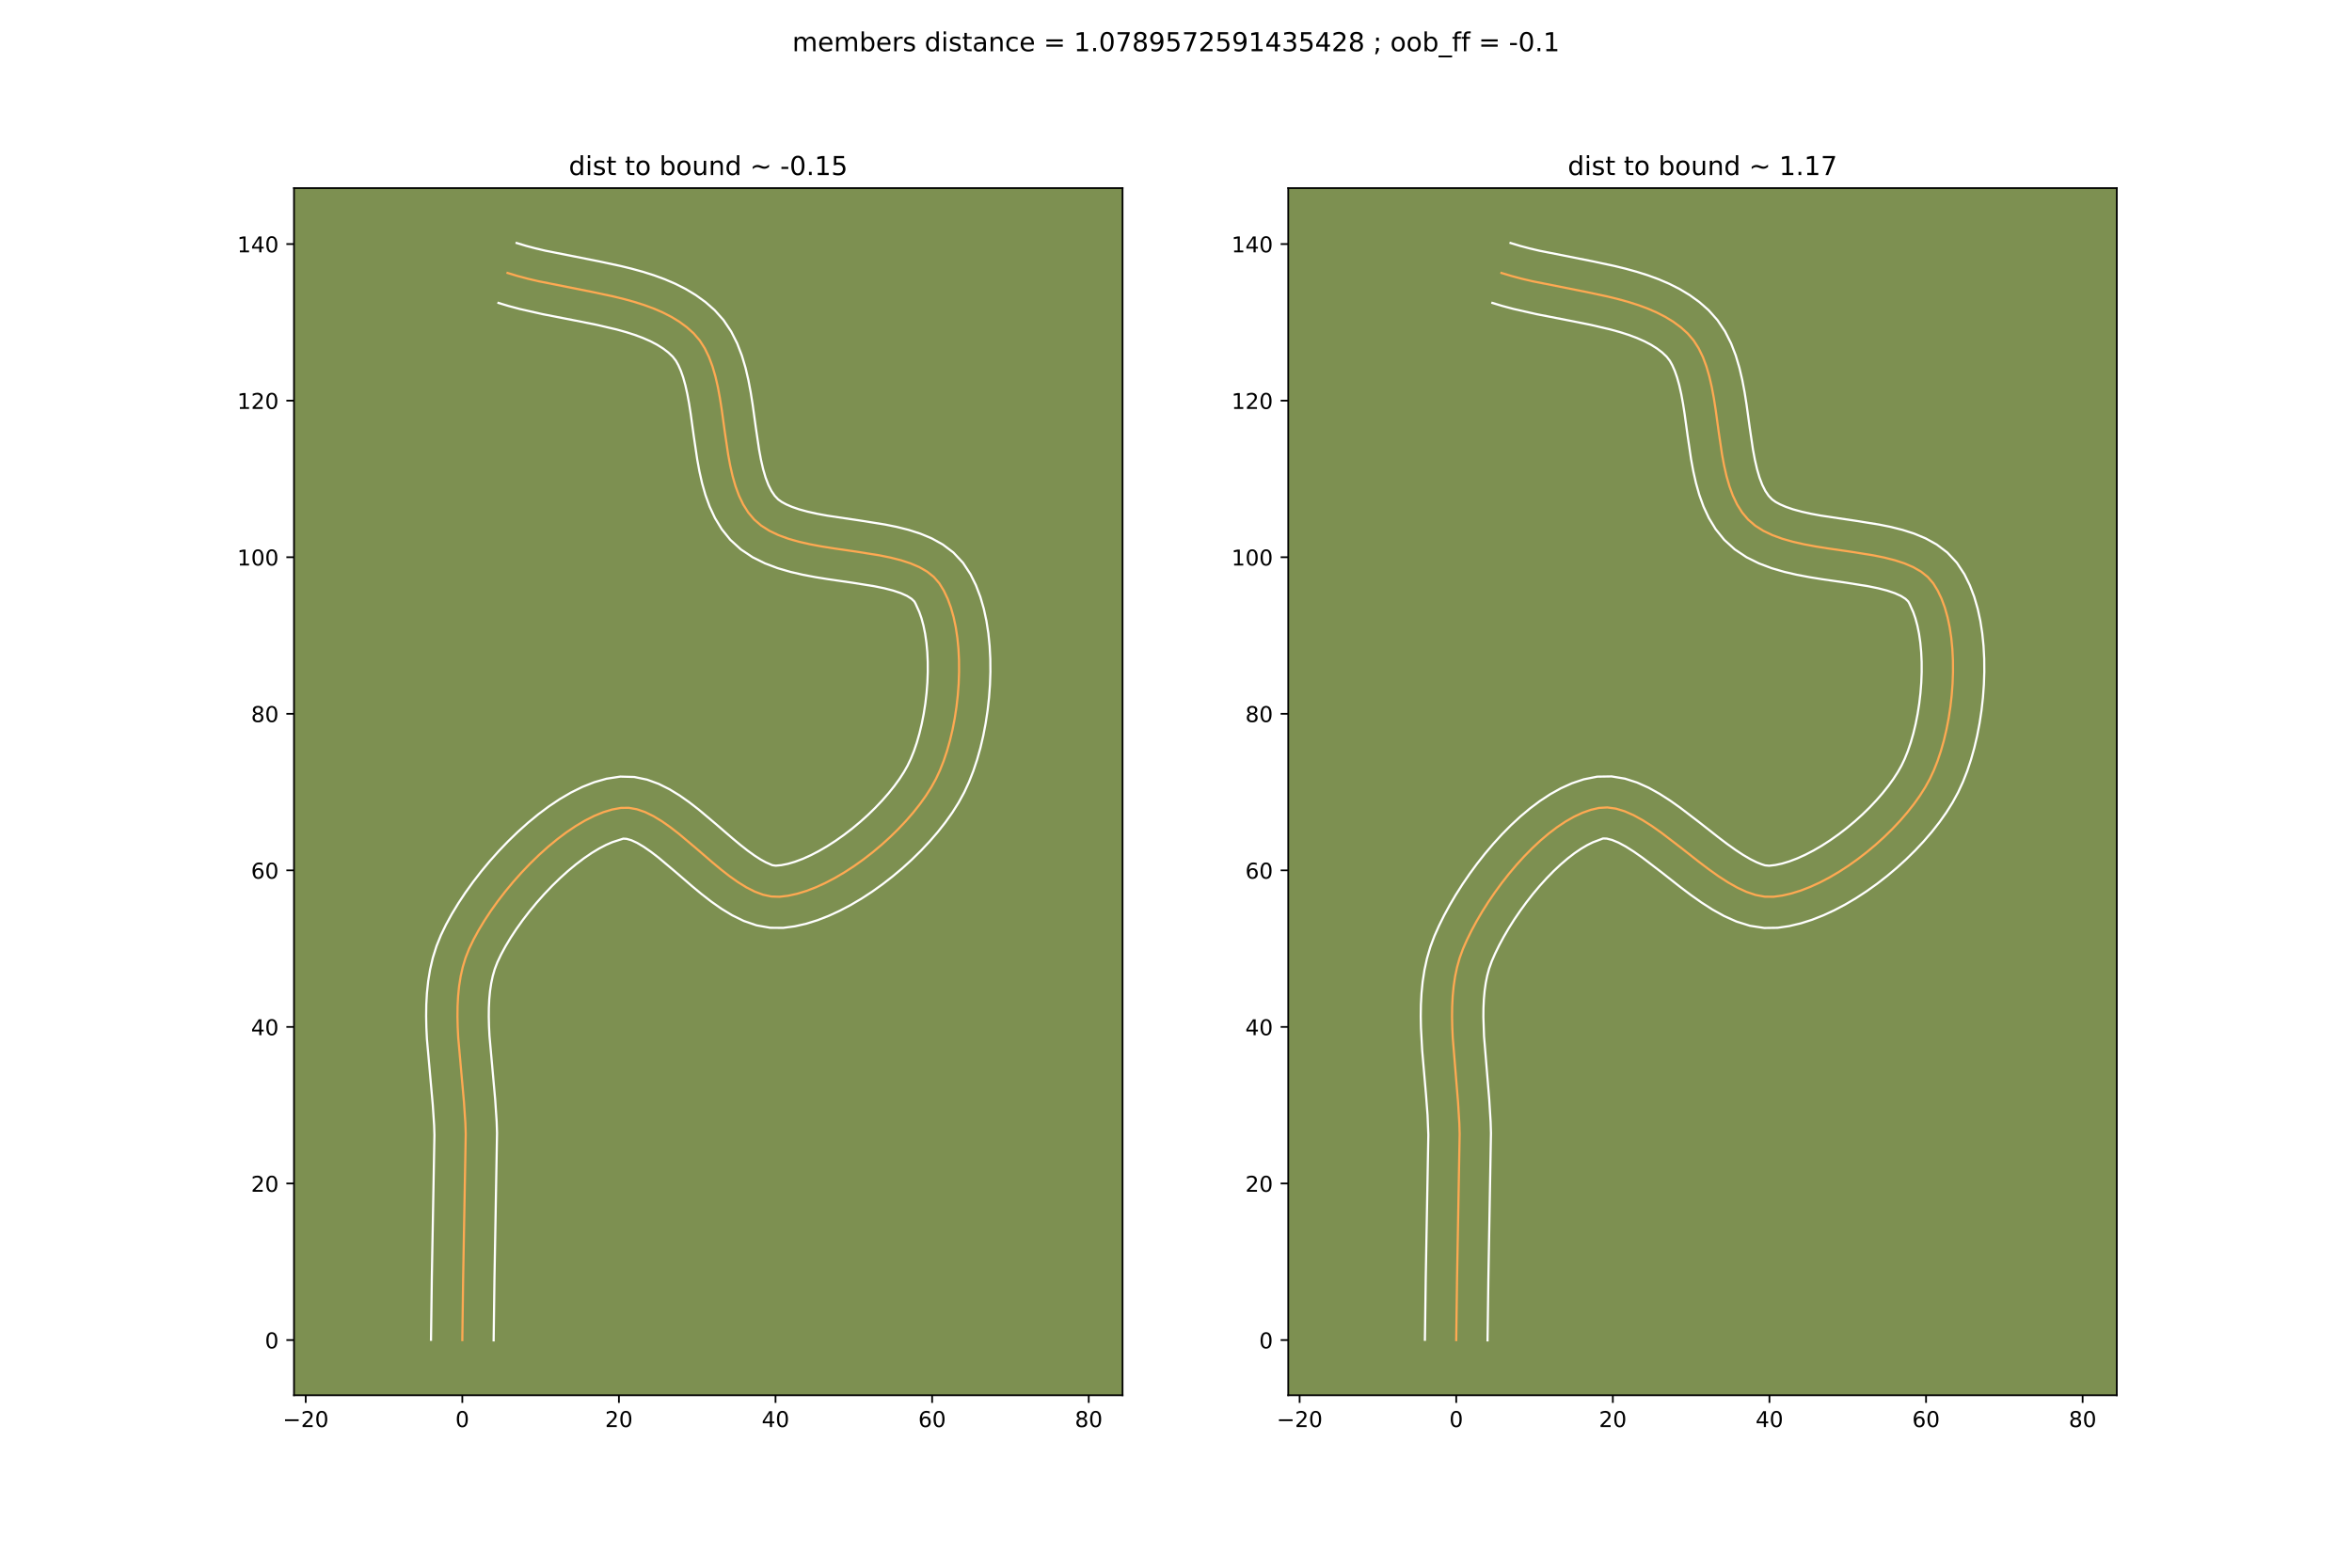 <?xml version="1.0" encoding="utf-8" standalone="no"?>
<!DOCTYPE svg PUBLIC "-//W3C//DTD SVG 1.1//EN"
  "http://www.w3.org/Graphics/SVG/1.1/DTD/svg11.dtd">
<!-- Created with matplotlib (https://matplotlib.org/) -->
<svg height="720pt" version="1.1" viewBox="0 0 1080 720" width="1080pt" xmlns="http://www.w3.org/2000/svg" xmlns:xlink="http://www.w3.org/1999/xlink">
 <defs>
  <style type="text/css">
*{stroke-linecap:butt;stroke-linejoin:round;}
  </style>
 </defs>
 <g id="figure_1">
  <g id="patch_1">
   <path d="M 0 720 
L 1080 720 
L 1080 0 
L 0 0 
z
" style="fill:#ffffff;"/>
  </g>
  <g id="axes_1">
   <g id="patch_2">
    <path d="M 135 640.8 
L 515.455 640.8 
L 515.455 86.4 
L 135 86.4 
z
" style="fill:#7d9051;"/>
   </g>
   <g id="matplotlib.axis_1">
    <g id="xtick_1">
     <g id="line2d_1">
      <defs>
       <path d="M 0 0 
L 0 3.5 
" id="maede1b2806" style="stroke:#000000;stroke-width:0.8;"/>
      </defs>
      <g>
       <use style="stroke:#000000;stroke-width:0.8;" x="140.381" xlink:href="#maede1b2806" y="640.8"/>
      </g>
     </g>
     <g id="text_1">
      <!-- −20 -->
      <defs>
       <path d="M 10.594 35.5 
L 73.188 35.5 
L 73.188 27.203 
L 10.594 27.203 
z
" id="DejaVuSans-8722"/>
       <path d="M 19.188 8.297 
L 53.609 8.297 
L 53.609 0 
L 7.328 0 
L 7.328 8.297 
Q 12.938 14.109 22.625 23.891 
Q 32.328 33.688 34.812 36.531 
Q 39.547 41.844 41.422 45.531 
Q 43.312 49.219 43.312 52.781 
Q 43.312 58.594 39.234 62.25 
Q 35.156 65.922 28.609 65.922 
Q 23.969 65.922 18.812 64.312 
Q 13.672 62.703 7.812 59.422 
L 7.812 69.391 
Q 13.766 71.781 18.938 73 
Q 24.125 74.219 28.422 74.219 
Q 39.75 74.219 46.484 68.547 
Q 53.219 62.891 53.219 53.422 
Q 53.219 48.922 51.531 44.891 
Q 49.859 40.875 45.406 35.406 
Q 44.188 33.984 37.641 27.219 
Q 31.109 20.453 19.188 8.297 
z
" id="DejaVuSans-50"/>
       <path d="M 31.781 66.406 
Q 24.172 66.406 20.328 58.906 
Q 16.5 51.422 16.5 36.375 
Q 16.5 21.391 20.328 13.891 
Q 24.172 6.391 31.781 6.391 
Q 39.453 6.391 43.281 13.891 
Q 47.125 21.391 47.125 36.375 
Q 47.125 51.422 43.281 58.906 
Q 39.453 66.406 31.781 66.406 
z
M 31.781 74.219 
Q 44.047 74.219 50.516 64.516 
Q 56.984 54.828 56.984 36.375 
Q 56.984 17.969 50.516 8.266 
Q 44.047 -1.422 31.781 -1.422 
Q 19.531 -1.422 13.062 8.266 
Q 6.594 17.969 6.594 36.375 
Q 6.594 54.828 13.062 64.516 
Q 19.531 74.219 31.781 74.219 
z
" id="DejaVuSans-48"/>
      </defs>
      <g transform="translate(129.828 655.398)scale(0.1 -0.1)">
       <use xlink:href="#DejaVuSans-8722"/>
       <use x="83.789" xlink:href="#DejaVuSans-50"/>
       <use x="147.412" xlink:href="#DejaVuSans-48"/>
      </g>
     </g>
    </g>
    <g id="xtick_2">
     <g id="line2d_2">
      <g>
       <use style="stroke:#000000;stroke-width:0.8;" x="212.291" xlink:href="#maede1b2806" y="640.8"/>
      </g>
     </g>
     <g id="text_2">
      <!-- 0 -->
      <g transform="translate(209.109 655.398)scale(0.1 -0.1)">
       <use xlink:href="#DejaVuSans-48"/>
      </g>
     </g>
    </g>
    <g id="xtick_3">
     <g id="line2d_3">
      <g>
       <use style="stroke:#000000;stroke-width:0.8;" x="284.2" xlink:href="#maede1b2806" y="640.8"/>
      </g>
     </g>
     <g id="text_3">
      <!-- 20 -->
      <g transform="translate(277.838 655.398)scale(0.1 -0.1)">
       <use xlink:href="#DejaVuSans-50"/>
       <use x="63.623" xlink:href="#DejaVuSans-48"/>
      </g>
     </g>
    </g>
    <g id="xtick_4">
     <g id="line2d_4">
      <g>
       <use style="stroke:#000000;stroke-width:0.8;" x="356.11" xlink:href="#maede1b2806" y="640.8"/>
      </g>
     </g>
     <g id="text_4">
      <!-- 40 -->
      <defs>
       <path d="M 37.797 64.312 
L 12.891 25.391 
L 37.797 25.391 
z
M 35.203 72.906 
L 47.609 72.906 
L 47.609 25.391 
L 58.016 25.391 
L 58.016 17.188 
L 47.609 17.188 
L 47.609 0 
L 37.797 0 
L 37.797 17.188 
L 4.891 17.188 
L 4.891 26.703 
z
" id="DejaVuSans-52"/>
      </defs>
      <g transform="translate(349.748 655.398)scale(0.1 -0.1)">
       <use xlink:href="#DejaVuSans-52"/>
       <use x="63.623" xlink:href="#DejaVuSans-48"/>
      </g>
     </g>
    </g>
    <g id="xtick_5">
     <g id="line2d_5">
      <g>
       <use style="stroke:#000000;stroke-width:0.8;" x="428.02" xlink:href="#maede1b2806" y="640.8"/>
      </g>
     </g>
     <g id="text_5">
      <!-- 60 -->
      <defs>
       <path d="M 33.016 40.375 
Q 26.375 40.375 22.484 35.828 
Q 18.609 31.297 18.609 23.391 
Q 18.609 15.531 22.484 10.953 
Q 26.375 6.391 33.016 6.391 
Q 39.656 6.391 43.531 10.953 
Q 47.406 15.531 47.406 23.391 
Q 47.406 31.297 43.531 35.828 
Q 39.656 40.375 33.016 40.375 
z
M 52.594 71.297 
L 52.594 62.312 
Q 48.875 64.062 45.094 64.984 
Q 41.312 65.922 37.594 65.922 
Q 27.828 65.922 22.672 59.328 
Q 17.531 52.734 16.797 39.406 
Q 19.672 43.656 24.016 45.922 
Q 28.375 48.188 33.594 48.188 
Q 44.578 48.188 50.953 41.516 
Q 57.328 34.859 57.328 23.391 
Q 57.328 12.156 50.688 5.359 
Q 44.047 -1.422 33.016 -1.422 
Q 20.359 -1.422 13.672 8.266 
Q 6.984 17.969 6.984 36.375 
Q 6.984 53.656 15.188 63.938 
Q 23.391 74.219 37.203 74.219 
Q 40.922 74.219 44.703 73.484 
Q 48.484 72.75 52.594 71.297 
z
" id="DejaVuSans-54"/>
      </defs>
      <g transform="translate(421.658 655.398)scale(0.1 -0.1)">
       <use xlink:href="#DejaVuSans-54"/>
       <use x="63.623" xlink:href="#DejaVuSans-48"/>
      </g>
     </g>
    </g>
    <g id="xtick_6">
     <g id="line2d_6">
      <g>
       <use style="stroke:#000000;stroke-width:0.8;" x="499.93" xlink:href="#maede1b2806" y="640.8"/>
      </g>
     </g>
     <g id="text_6">
      <!-- 80 -->
      <defs>
       <path d="M 31.781 34.625 
Q 24.75 34.625 20.719 30.859 
Q 16.703 27.094 16.703 20.516 
Q 16.703 13.922 20.719 10.156 
Q 24.75 6.391 31.781 6.391 
Q 38.812 6.391 42.859 10.172 
Q 46.922 13.969 46.922 20.516 
Q 46.922 27.094 42.891 30.859 
Q 38.875 34.625 31.781 34.625 
z
M 21.922 38.812 
Q 15.578 40.375 12.031 44.719 
Q 8.5 49.078 8.5 55.328 
Q 8.5 64.062 14.719 69.141 
Q 20.953 74.219 31.781 74.219 
Q 42.672 74.219 48.875 69.141 
Q 55.078 64.062 55.078 55.328 
Q 55.078 49.078 51.531 44.719 
Q 48 40.375 41.703 38.812 
Q 48.828 37.156 52.797 32.312 
Q 56.781 27.484 56.781 20.516 
Q 56.781 9.906 50.312 4.234 
Q 43.844 -1.422 31.781 -1.422 
Q 19.734 -1.422 13.25 4.234 
Q 6.781 9.906 6.781 20.516 
Q 6.781 27.484 10.781 32.312 
Q 14.797 37.156 21.922 38.812 
z
M 18.312 54.391 
Q 18.312 48.734 21.844 45.562 
Q 25.391 42.391 31.781 42.391 
Q 38.141 42.391 41.719 45.562 
Q 45.312 48.734 45.312 54.391 
Q 45.312 60.062 41.719 63.234 
Q 38.141 66.406 31.781 66.406 
Q 25.391 66.406 21.844 63.234 
Q 18.312 60.062 18.312 54.391 
z
" id="DejaVuSans-56"/>
      </defs>
      <g transform="translate(493.568 655.398)scale(0.1 -0.1)">
       <use xlink:href="#DejaVuSans-56"/>
       <use x="63.623" xlink:href="#DejaVuSans-48"/>
      </g>
     </g>
    </g>
   </g>
   <g id="matplotlib.axis_2">
    <g id="ytick_1">
     <g id="line2d_7">
      <defs>
       <path d="M 0 0 
L -3.5 0 
" id="m37aa8d585f" style="stroke:#000000;stroke-width:0.8;"/>
      </defs>
      <g>
       <use style="stroke:#000000;stroke-width:0.8;" x="135" xlink:href="#m37aa8d585f" y="615.462"/>
      </g>
     </g>
     <g id="text_7">
      <!-- 0 -->
      <g transform="translate(121.638 619.261)scale(0.1 -0.1)">
       <use xlink:href="#DejaVuSans-48"/>
      </g>
     </g>
    </g>
    <g id="ytick_2">
     <g id="line2d_8">
      <g>
       <use style="stroke:#000000;stroke-width:0.8;" x="135" xlink:href="#m37aa8d585f" y="543.552"/>
      </g>
     </g>
     <g id="text_8">
      <!-- 20 -->
      <g transform="translate(115.275 547.351)scale(0.1 -0.1)">
       <use xlink:href="#DejaVuSans-50"/>
       <use x="63.623" xlink:href="#DejaVuSans-48"/>
      </g>
     </g>
    </g>
    <g id="ytick_3">
     <g id="line2d_9">
      <g>
       <use style="stroke:#000000;stroke-width:0.8;" x="135" xlink:href="#m37aa8d585f" y="471.642"/>
      </g>
     </g>
     <g id="text_9">
      <!-- 40 -->
      <g transform="translate(115.275 475.441)scale(0.1 -0.1)">
       <use xlink:href="#DejaVuSans-52"/>
       <use x="63.623" xlink:href="#DejaVuSans-48"/>
      </g>
     </g>
    </g>
    <g id="ytick_4">
     <g id="line2d_10">
      <g>
       <use style="stroke:#000000;stroke-width:0.8;" x="135" xlink:href="#m37aa8d585f" y="399.732"/>
      </g>
     </g>
     <g id="text_10">
      <!-- 60 -->
      <g transform="translate(115.275 403.531)scale(0.1 -0.1)">
       <use xlink:href="#DejaVuSans-54"/>
       <use x="63.623" xlink:href="#DejaVuSans-48"/>
      </g>
     </g>
    </g>
    <g id="ytick_5">
     <g id="line2d_11">
      <g>
       <use style="stroke:#000000;stroke-width:0.8;" x="135" xlink:href="#m37aa8d585f" y="327.822"/>
      </g>
     </g>
     <g id="text_11">
      <!-- 80 -->
      <g transform="translate(115.275 331.621)scale(0.1 -0.1)">
       <use xlink:href="#DejaVuSans-56"/>
       <use x="63.623" xlink:href="#DejaVuSans-48"/>
      </g>
     </g>
    </g>
    <g id="ytick_6">
     <g id="line2d_12">
      <g>
       <use style="stroke:#000000;stroke-width:0.8;" x="135" xlink:href="#m37aa8d585f" y="255.912"/>
      </g>
     </g>
     <g id="text_12">
      <!-- 100 -->
      <defs>
       <path d="M 12.406 8.297 
L 28.516 8.297 
L 28.516 63.922 
L 10.984 60.406 
L 10.984 69.391 
L 28.422 72.906 
L 38.281 72.906 
L 38.281 8.297 
L 54.391 8.297 
L 54.391 0 
L 12.406 0 
z
" id="DejaVuSans-49"/>
      </defs>
      <g transform="translate(108.912 259.711)scale(0.1 -0.1)">
       <use xlink:href="#DejaVuSans-49"/>
       <use x="63.623" xlink:href="#DejaVuSans-48"/>
       <use x="127.246" xlink:href="#DejaVuSans-48"/>
      </g>
     </g>
    </g>
    <g id="ytick_7">
     <g id="line2d_13">
      <g>
       <use style="stroke:#000000;stroke-width:0.8;" x="135" xlink:href="#m37aa8d585f" y="184.002"/>
      </g>
     </g>
     <g id="text_13">
      <!-- 120 -->
      <g transform="translate(108.912 187.801)scale(0.1 -0.1)">
       <use xlink:href="#DejaVuSans-49"/>
       <use x="63.623" xlink:href="#DejaVuSans-50"/>
       <use x="127.246" xlink:href="#DejaVuSans-48"/>
      </g>
     </g>
    </g>
    <g id="ytick_8">
     <g id="line2d_14">
      <g>
       <use style="stroke:#000000;stroke-width:0.8;" x="135" xlink:href="#m37aa8d585f" y="112.092"/>
      </g>
     </g>
     <g id="text_14">
      <!-- 140 -->
      <g transform="translate(108.912 115.891)scale(0.1 -0.1)">
       <use xlink:href="#DejaVuSans-49"/>
       <use x="63.623" xlink:href="#DejaVuSans-52"/>
       <use x="127.246" xlink:href="#DejaVuSans-48"/>
      </g>
     </g>
    </g>
   </g>
   <g id="line2d_15">
    <path clip-path="url(#p46685e79d2)" d="M 212.291 615.462 
L 212.67 587.079 
L 213.856 520.823 
L 213.701 515.996 
L 213.048 506.202 
L 210.405 476.54 
L 210.164 471.678 
L 210.057 466.87 
L 210.111 462.128 
L 210.355 457.464 
L 210.818 452.889 
L 211.528 448.415 
L 212.514 444.053 
L 213.805 439.816 
L 215.428 435.714 
L 217.453 431.5 
L 219.81 427.169 
L 222.474 422.758 
L 225.416 418.302 
L 228.612 413.84 
L 232.034 409.407 
L 235.655 405.039 
L 239.451 400.774 
L 243.393 396.647 
L 247.455 392.696 
L 251.611 388.957 
L 255.835 385.466 
L 260.099 382.26 
L 264.378 379.376 
L 268.645 376.849 
L 272.873 374.717 
L 277.036 373.017 
L 281.107 371.784 
L 285.06 371.055 
L 288.728 371.003 
L 292.441 371.666 
L 296.196 372.96 
L 299.988 374.802 
L 303.81 377.109 
L 307.66 379.798 
L 311.532 382.787 
L 319.322 389.332 
L 327.143 396.082 
L 331.052 399.326 
L 334.955 402.372 
L 338.846 405.138 
L 342.721 407.541 
L 346.575 409.498 
L 350.402 410.926 
L 354.198 411.741 
L 357.959 411.863 
L 361.922 411.382 
L 366.028 410.483 
L 370.25 409.194 
L 374.557 407.542 
L 378.921 405.554 
L 383.313 403.258 
L 387.704 400.681 
L 392.064 397.85 
L 396.366 394.793 
L 400.579 391.536 
L 404.675 388.108 
L 408.625 384.535 
L 412.4 380.844 
L 415.971 377.064 
L 419.309 373.221 
L 422.384 369.342 
L 425.168 365.456 
L 427.632 361.588 
L 429.747 357.767 
L 431.601 353.802 
L 433.299 349.514 
L 434.834 344.943 
L 436.198 340.133 
L 437.384 335.126 
L 438.385 329.963 
L 439.194 324.687 
L 439.804 319.34 
L 440.208 313.964 
L 440.397 308.601 
L 440.366 303.294 
L 440.108 298.085 
L 439.614 293.015 
L 438.878 288.127 
L 437.893 283.464 
L 436.651 279.066 
L 435.145 274.977 
L 433.369 271.239 
L 431.315 267.893 
L 428.812 264.995 
L 425.733 262.538 
L 422.141 260.47 
L 418.101 258.74 
L 413.673 257.297 
L 408.923 256.09 
L 403.911 255.068 
L 393.358 253.375 
L 382.515 251.808 
L 377.144 250.944 
L 371.888 249.958 
L 366.812 248.8 
L 361.979 247.418 
L 357.45 245.761 
L 353.29 243.778 
L 349.561 241.417 
L 346.325 238.629 
L 343.588 235.382 
L 341.277 231.713 
L 339.342 227.673 
L 337.733 223.31 
L 336.401 218.676 
L 335.293 213.82 
L 334.361 208.791 
L 332.822 198.416 
L 331.38 187.949 
L 330.57 182.806 
L 329.634 177.789 
L 328.521 172.949 
L 327.181 168.336 
L 325.565 163.998 
L 323.62 159.987 
L 321.298 156.351 
L 318.548 153.141 
L 315.412 150.316 
L 311.981 147.785 
L 308.281 145.524 
L 304.337 143.507 
L 300.174 141.708 
L 295.818 140.103 
L 291.293 138.667 
L 286.626 137.373 
L 281.84 136.197 
L 272.017 134.098 
L 247.164 129.144 
L 242.345 128.002 
L 237.636 126.75 
L 233.06 125.364 
L 233.06 125.364 
" style="fill:none;stroke:#fea952;stroke-linecap:square;"/>
   </g>
   <g id="line2d_16">
    <path clip-path="url(#p46685e79d2)" d="M 197.909 615.323 
L 198.29 586.826 
L 199.482 521.285 
L 199.343 516.816 
L 198.723 507.478 
L 196.041 477.252 
L 195.786 472 
L 195.675 466.706 
L 195.748 461.376 
L 196.046 456.016 
L 196.614 450.634 
L 197.5 445.243 
L 198.756 439.863 
L 200.432 434.523 
L 202.465 429.485 
L 204.821 424.624 
L 207.498 419.736 
L 210.473 414.831 
L 213.723 409.929 
L 217.227 405.052 
L 220.963 400.226 
L 224.911 395.479 
L 229.051 390.839 
L 233.365 386.337 
L 237.836 382.004 
L 242.449 377.871 
L 247.192 373.97 
L 252.06 370.334 
L 257.05 367 
L 262.17 364.007 
L 267.434 361.404 
L 272.867 359.252 
L 278.499 357.64 
L 284.859 356.674 
L 291.254 356.845 
L 297.126 358.068 
L 302.481 360.023 
L 307.419 362.488 
L 312.047 365.319 
L 316.449 368.414 
L 320.68 371.69 
L 328.746 378.468 
L 336.326 385.014 
L 339.902 387.989 
L 343.288 390.65 
L 346.426 392.916 
L 349.232 394.718 
L 351.601 396.023 
L 354.662 397.367 
L 356.226 397.585 
L 358.847 397.332 
L 361.828 396.728 
L 365.099 395.766 
L 368.596 394.454 
L 372.258 392.809 
L 376.033 390.855 
L 379.872 388.618 
L 383.732 386.128 
L 387.571 383.414 
L 391.348 380.508 
L 395.027 377.442 
L 398.572 374.251 
L 401.945 370.969 
L 405.112 367.634 
L 408.039 364.285 
L 410.692 360.967 
L 413.038 357.728 
L 415.049 354.624 
L 416.719 351.673 
L 418.229 348.507 
L 419.666 344.936 
L 420.998 341.02 
L 422.203 336.818 
L 423.265 332.388 
L 424.17 327.783 
L 424.905 323.057 
L 425.463 318.264 
L 425.835 313.455 
L 426.016 308.685 
L 426.002 304.008 
L 425.793 299.479 
L 425.392 295.156 
L 424.806 291.1 
L 424.052 287.372 
L 423.154 284.035 
L 422.155 281.149 
L 420.433 277.296 
L 419.84 276.236 
L 418.555 275.001 
L 416.481 273.691 
L 413.644 272.414 
L 410.133 271.236 
L 406.049 270.182 
L 401.494 269.245 
L 391.324 267.612 
L 380.232 266.007 
L 374.493 265.079 
L 368.689 263.98 
L 362.858 262.628 
L 357.036 260.924 
L 351.262 258.743 
L 345.598 255.93 
L 340.171 252.311 
L 335.329 247.899 
L 331.419 243.047 
L 328.305 237.924 
L 325.848 232.648 
L 323.912 227.285 
L 322.379 221.873 
L 321.152 216.441 
L 320.153 211.017 
L 318.569 200.339 
L 317.173 190.186 
L 316.432 185.444 
L 315.618 181.012 
L 314.71 176.96 
L 313.705 173.359 
L 312.623 170.271 
L 311.499 167.728 
L 310.376 165.707 
L 308.923 163.827 
L 306.875 161.89 
L 304.482 160.057 
L 301.732 158.328 
L 298.633 156.709 
L 295.202 155.204 
L 291.466 153.811 
L 287.452 152.526 
L 283.194 151.34 
L 274.068 149.202 
L 264.328 147.25 
L 249.034 144.261 
L 238.651 141.901 
L 233.465 140.514 
L 228.89 139.128 
L 228.89 139.128 
" style="fill:none;stroke:#ffffff;stroke-linecap:square;"/>
   </g>
   <g id="line2d_17">
    <path clip-path="url(#p46685e79d2)" d="M 226.672 615.6 
L 227.05 587.333 
L 228.231 520.361 
L 228.06 515.175 
L 227.373 504.925 
L 224.769 475.829 
L 224.543 471.356 
L 224.438 467.034 
L 224.473 462.88 
L 224.664 458.912 
L 225.022 455.144 
L 225.556 451.587 
L 226.272 448.243 
L 227.177 445.108 
L 228.391 441.943 
L 230.085 438.376 
L 232.123 434.602 
L 234.474 430.684 
L 237.11 426.676 
L 239.997 422.627 
L 243.105 418.587 
L 246.4 414.599 
L 249.85 410.708 
L 253.42 406.957 
L 257.074 403.388 
L 260.774 400.042 
L 264.477 396.962 
L 268.138 394.185 
L 271.706 391.751 
L 275.12 389.691 
L 278.312 388.031 
L 281.205 386.781 
L 286.201 385.162 
L 287.757 385.264 
L 289.912 385.896 
L 292.557 387.115 
L 295.574 388.898 
L 298.871 391.182 
L 302.384 393.885 
L 309.898 400.197 
L 317.959 407.15 
L 322.203 410.663 
L 326.622 414.094 
L 331.267 417.361 
L 336.21 420.365 
L 341.548 422.973 
L 347.38 424.987 
L 353.735 426.116 
L 359.693 426.14 
L 364.997 425.431 
L 370.228 424.238 
L 375.4 422.622 
L 380.518 420.63 
L 385.584 418.3 
L 390.593 415.662 
L 395.535 412.744 
L 400.396 409.573 
L 405.161 406.172 
L 409.81 402.565 
L 414.323 398.774 
L 418.679 394.819 
L 422.856 390.72 
L 426.83 386.494 
L 430.578 382.156 
L 434.076 377.717 
L 437.298 373.183 
L 440.215 368.552 
L 442.774 363.861 
L 444.973 359.097 
L 446.933 354.092 
L 448.671 348.867 
L 450.193 343.448 
L 451.503 337.864 
L 452.601 332.143 
L 453.484 326.316 
L 454.146 320.416 
L 454.581 314.472 
L 454.779 308.517 
L 454.731 302.581 
L 454.422 296.69 
L 453.835 290.874 
L 452.949 285.154 
L 451.733 279.555 
L 450.147 274.098 
L 448.136 268.806 
L 445.626 263.714 
L 442.198 258.491 
L 437.783 253.755 
L 432.91 250.075 
L 427.802 247.248 
L 422.557 245.065 
L 417.214 243.357 
L 411.796 241.998 
L 406.328 240.891 
L 395.391 239.137 
L 379.794 236.808 
L 375.088 235.937 
L 370.766 234.972 
L 366.921 233.912 
L 363.639 232.779 
L 360.981 231.625 
L 358.95 230.523 
L 357.321 229.359 
L 355.757 227.716 
L 354.248 225.502 
L 352.836 222.697 
L 351.555 219.335 
L 350.423 215.479 
L 349.434 211.199 
L 348.57 206.565 
L 347.075 196.492 
L 345.587 185.712 
L 344.708 180.167 
L 343.65 174.567 
L 342.333 168.939 
L 340.658 163.312 
L 338.507 157.725 
L 335.741 152.246 
L 332.221 146.994 
L 328.174 142.455 
L 323.949 138.742 
L 319.481 135.514 
L 314.83 132.72 
L 310.041 130.304 
L 305.146 128.213 
L 300.171 126.396 
L 295.135 124.807 
L 290.058 123.406 
L 284.958 122.157 
L 274.774 119.982 
L 250.481 115.15 
L 246.039 114.102 
L 241.806 112.986 
L 237.231 111.6 
L 237.231 111.6 
" style="fill:none;stroke:#ffffff;stroke-linecap:square;"/>
   </g>
   <g id="patch_3">
    <path d="M 135 640.8 
L 135 86.4 
" style="fill:none;stroke:#000000;stroke-linecap:square;stroke-linejoin:miter;stroke-width:0.8;"/>
   </g>
   <g id="patch_4">
    <path d="M 515.455 640.8 
L 515.455 86.4 
" style="fill:none;stroke:#000000;stroke-linecap:square;stroke-linejoin:miter;stroke-width:0.8;"/>
   </g>
   <g id="patch_5">
    <path d="M 135 640.8 
L 515.455 640.8 
" style="fill:none;stroke:#000000;stroke-linecap:square;stroke-linejoin:miter;stroke-width:0.8;"/>
   </g>
   <g id="patch_6">
    <path d="M 135 86.4 
L 515.455 86.4 
" style="fill:none;stroke:#000000;stroke-linecap:square;stroke-linejoin:miter;stroke-width:0.8;"/>
   </g>
   <g id="text_15">
    <!-- dist to bound ~ -0.15 -->
    <defs>
     <path d="M 45.406 46.391 
L 45.406 75.984 
L 54.391 75.984 
L 54.391 0 
L 45.406 0 
L 45.406 8.203 
Q 42.578 3.328 38.25 0.953 
Q 33.938 -1.422 27.875 -1.422 
Q 17.969 -1.422 11.734 6.484 
Q 5.516 14.406 5.516 27.297 
Q 5.516 40.188 11.734 48.094 
Q 17.969 56 27.875 56 
Q 33.938 56 38.25 53.625 
Q 42.578 51.266 45.406 46.391 
z
M 14.797 27.297 
Q 14.797 17.391 18.875 11.75 
Q 22.953 6.109 30.078 6.109 
Q 37.203 6.109 41.297 11.75 
Q 45.406 17.391 45.406 27.297 
Q 45.406 37.203 41.297 42.844 
Q 37.203 48.484 30.078 48.484 
Q 22.953 48.484 18.875 42.844 
Q 14.797 37.203 14.797 27.297 
z
" id="DejaVuSans-100"/>
     <path d="M 9.422 54.688 
L 18.406 54.688 
L 18.406 0 
L 9.422 0 
z
M 9.422 75.984 
L 18.406 75.984 
L 18.406 64.594 
L 9.422 64.594 
z
" id="DejaVuSans-105"/>
     <path d="M 44.281 53.078 
L 44.281 44.578 
Q 40.484 46.531 36.375 47.5 
Q 32.281 48.484 27.875 48.484 
Q 21.188 48.484 17.844 46.438 
Q 14.5 44.391 14.5 40.281 
Q 14.5 37.156 16.891 35.375 
Q 19.281 33.594 26.516 31.984 
L 29.594 31.297 
Q 39.156 29.25 43.188 25.516 
Q 47.219 21.781 47.219 15.094 
Q 47.219 7.469 41.188 3.016 
Q 35.156 -1.422 24.609 -1.422 
Q 20.219 -1.422 15.453 -0.562 
Q 10.688 0.297 5.422 2 
L 5.422 11.281 
Q 10.406 8.688 15.234 7.391 
Q 20.062 6.109 24.812 6.109 
Q 31.156 6.109 34.562 8.281 
Q 37.984 10.453 37.984 14.406 
Q 37.984 18.062 35.516 20.016 
Q 33.062 21.969 24.703 23.781 
L 21.578 24.516 
Q 13.234 26.266 9.516 29.906 
Q 5.812 33.547 5.812 39.891 
Q 5.812 47.609 11.281 51.797 
Q 16.75 56 26.812 56 
Q 31.781 56 36.172 55.266 
Q 40.578 54.547 44.281 53.078 
z
" id="DejaVuSans-115"/>
     <path d="M 18.312 70.219 
L 18.312 54.688 
L 36.812 54.688 
L 36.812 47.703 
L 18.312 47.703 
L 18.312 18.016 
Q 18.312 11.328 20.141 9.422 
Q 21.969 7.516 27.594 7.516 
L 36.812 7.516 
L 36.812 0 
L 27.594 0 
Q 17.188 0 13.234 3.875 
Q 9.281 7.766 9.281 18.016 
L 9.281 47.703 
L 2.688 47.703 
L 2.688 54.688 
L 9.281 54.688 
L 9.281 70.219 
z
" id="DejaVuSans-116"/>
     <path id="DejaVuSans-32"/>
     <path d="M 30.609 48.391 
Q 23.391 48.391 19.188 42.75 
Q 14.984 37.109 14.984 27.297 
Q 14.984 17.484 19.156 11.844 
Q 23.344 6.203 30.609 6.203 
Q 37.797 6.203 41.984 11.859 
Q 46.188 17.531 46.188 27.297 
Q 46.188 37.016 41.984 42.703 
Q 37.797 48.391 30.609 48.391 
z
M 30.609 56 
Q 42.328 56 49.016 48.375 
Q 55.719 40.766 55.719 27.297 
Q 55.719 13.875 49.016 6.219 
Q 42.328 -1.422 30.609 -1.422 
Q 18.844 -1.422 12.172 6.219 
Q 5.516 13.875 5.516 27.297 
Q 5.516 40.766 12.172 48.375 
Q 18.844 56 30.609 56 
z
" id="DejaVuSans-111"/>
     <path d="M 48.688 27.297 
Q 48.688 37.203 44.609 42.844 
Q 40.531 48.484 33.406 48.484 
Q 26.266 48.484 22.188 42.844 
Q 18.109 37.203 18.109 27.297 
Q 18.109 17.391 22.188 11.75 
Q 26.266 6.109 33.406 6.109 
Q 40.531 6.109 44.609 11.75 
Q 48.688 17.391 48.688 27.297 
z
M 18.109 46.391 
Q 20.953 51.266 25.266 53.625 
Q 29.594 56 35.594 56 
Q 45.562 56 51.781 48.094 
Q 58.016 40.188 58.016 27.297 
Q 58.016 14.406 51.781 6.484 
Q 45.562 -1.422 35.594 -1.422 
Q 29.594 -1.422 25.266 0.953 
Q 20.953 3.328 18.109 8.203 
L 18.109 0 
L 9.078 0 
L 9.078 75.984 
L 18.109 75.984 
z
" id="DejaVuSans-98"/>
     <path d="M 8.5 21.578 
L 8.5 54.688 
L 17.484 54.688 
L 17.484 21.922 
Q 17.484 14.156 20.5 10.266 
Q 23.531 6.391 29.594 6.391 
Q 36.859 6.391 41.078 11.031 
Q 45.312 15.672 45.312 23.688 
L 45.312 54.688 
L 54.297 54.688 
L 54.297 0 
L 45.312 0 
L 45.312 8.406 
Q 42.047 3.422 37.719 1 
Q 33.406 -1.422 27.688 -1.422 
Q 18.266 -1.422 13.375 4.438 
Q 8.5 10.297 8.5 21.578 
z
M 31.109 56 
z
" id="DejaVuSans-117"/>
     <path d="M 54.891 33.016 
L 54.891 0 
L 45.906 0 
L 45.906 32.719 
Q 45.906 40.484 42.875 44.328 
Q 39.844 48.188 33.797 48.188 
Q 26.516 48.188 22.312 43.547 
Q 18.109 38.922 18.109 30.906 
L 18.109 0 
L 9.078 0 
L 9.078 54.688 
L 18.109 54.688 
L 18.109 46.188 
Q 21.344 51.125 25.703 53.562 
Q 30.078 56 35.797 56 
Q 45.219 56 50.047 50.172 
Q 54.891 44.344 54.891 33.016 
z
" id="DejaVuSans-110"/>
     <path d="M 73.188 39.891 
L 73.188 31.203 
Q 68.062 27.344 63.688 25.688 
Q 59.328 24.031 54.594 24.031 
Q 49.219 24.031 42.094 26.906 
Q 41.547 27.094 41.312 27.203 
Q 40.969 27.344 40.234 27.594 
Q 32.672 30.609 28.078 30.609 
Q 23.781 30.609 19.578 28.734 
Q 15.375 26.859 10.594 22.797 
L 10.594 31.5 
Q 15.719 35.359 20.094 37.031 
Q 24.469 38.719 29.203 38.719 
Q 34.578 38.719 41.75 35.797 
Q 42.234 35.594 42.484 35.5 
Q 42.875 35.359 43.562 35.109 
Q 51.125 32.078 55.719 32.078 
Q 59.906 32.078 64.031 33.938 
Q 68.172 35.797 73.188 39.891 
z
" id="DejaVuSans-126"/>
     <path d="M 4.891 31.391 
L 31.203 31.391 
L 31.203 23.391 
L 4.891 23.391 
z
" id="DejaVuSans-45"/>
     <path d="M 10.688 12.406 
L 21 12.406 
L 21 0 
L 10.688 0 
z
" id="DejaVuSans-46"/>
     <path d="M 10.797 72.906 
L 49.516 72.906 
L 49.516 64.594 
L 19.828 64.594 
L 19.828 46.734 
Q 21.969 47.469 24.109 47.828 
Q 26.266 48.188 28.422 48.188 
Q 40.625 48.188 47.75 41.5 
Q 54.891 34.812 54.891 23.391 
Q 54.891 11.625 47.562 5.094 
Q 40.234 -1.422 26.906 -1.422 
Q 22.312 -1.422 17.547 -0.641 
Q 12.797 0.141 7.719 1.703 
L 7.719 11.625 
Q 12.109 9.234 16.797 8.062 
Q 21.484 6.891 26.703 6.891 
Q 35.156 6.891 40.078 11.328 
Q 45.016 15.766 45.016 23.391 
Q 45.016 31 40.078 35.438 
Q 35.156 39.891 26.703 39.891 
Q 22.75 39.891 18.812 39.016 
Q 14.891 38.141 10.797 36.281 
z
" id="DejaVuSans-53"/>
    </defs>
    <g transform="translate(261.176 80.4)scale(0.12 -0.12)">
     <use xlink:href="#DejaVuSans-100"/>
     <use x="63.477" xlink:href="#DejaVuSans-105"/>
     <use x="91.26" xlink:href="#DejaVuSans-115"/>
     <use x="143.359" xlink:href="#DejaVuSans-116"/>
     <use x="182.568" xlink:href="#DejaVuSans-32"/>
     <use x="214.355" xlink:href="#DejaVuSans-116"/>
     <use x="253.564" xlink:href="#DejaVuSans-111"/>
     <use x="314.746" xlink:href="#DejaVuSans-32"/>
     <use x="346.533" xlink:href="#DejaVuSans-98"/>
     <use x="410.01" xlink:href="#DejaVuSans-111"/>
     <use x="471.191" xlink:href="#DejaVuSans-117"/>
     <use x="534.57" xlink:href="#DejaVuSans-110"/>
     <use x="597.949" xlink:href="#DejaVuSans-100"/>
     <use x="661.426" xlink:href="#DejaVuSans-32"/>
     <use x="693.213" xlink:href="#DejaVuSans-126"/>
     <use x="777.002" xlink:href="#DejaVuSans-32"/>
     <use x="808.789" xlink:href="#DejaVuSans-45"/>
     <use x="844.873" xlink:href="#DejaVuSans-48"/>
     <use x="908.496" xlink:href="#DejaVuSans-46"/>
     <use x="940.283" xlink:href="#DejaVuSans-49"/>
     <use x="1003.906" xlink:href="#DejaVuSans-53"/>
    </g>
   </g>
  </g>
  <g id="axes_2">
   <g id="patch_7">
    <path d="M 591.545 640.8 
L 972 640.8 
L 972 86.4 
L 591.545 86.4 
z
" style="fill:#7d9051;"/>
   </g>
   <g id="matplotlib.axis_3">
    <g id="xtick_7">
     <g id="line2d_18">
      <g>
       <use style="stroke:#000000;stroke-width:0.8;" x="596.766" xlink:href="#maede1b2806" y="640.8"/>
      </g>
     </g>
     <g id="text_16">
      <!-- −20 -->
      <g transform="translate(586.213 655.398)scale(0.1 -0.1)">
       <use xlink:href="#DejaVuSans-8722"/>
       <use x="83.789" xlink:href="#DejaVuSans-50"/>
       <use x="147.412" xlink:href="#DejaVuSans-48"/>
      </g>
     </g>
    </g>
    <g id="xtick_8">
     <g id="line2d_19">
      <g>
       <use style="stroke:#000000;stroke-width:0.8;" x="668.676" xlink:href="#maede1b2806" y="640.8"/>
      </g>
     </g>
     <g id="text_17">
      <!-- 0 -->
      <g transform="translate(665.494 655.398)scale(0.1 -0.1)">
       <use xlink:href="#DejaVuSans-48"/>
      </g>
     </g>
    </g>
    <g id="xtick_9">
     <g id="line2d_20">
      <g>
       <use style="stroke:#000000;stroke-width:0.8;" x="740.586" xlink:href="#maede1b2806" y="640.8"/>
      </g>
     </g>
     <g id="text_18">
      <!-- 20 -->
      <g transform="translate(734.223 655.398)scale(0.1 -0.1)">
       <use xlink:href="#DejaVuSans-50"/>
       <use x="63.623" xlink:href="#DejaVuSans-48"/>
      </g>
     </g>
    </g>
    <g id="xtick_10">
     <g id="line2d_21">
      <g>
       <use style="stroke:#000000;stroke-width:0.8;" x="812.495" xlink:href="#maede1b2806" y="640.8"/>
      </g>
     </g>
     <g id="text_19">
      <!-- 40 -->
      <g transform="translate(806.133 655.398)scale(0.1 -0.1)">
       <use xlink:href="#DejaVuSans-52"/>
       <use x="63.623" xlink:href="#DejaVuSans-48"/>
      </g>
     </g>
    </g>
    <g id="xtick_11">
     <g id="line2d_22">
      <g>
       <use style="stroke:#000000;stroke-width:0.8;" x="884.405" xlink:href="#maede1b2806" y="640.8"/>
      </g>
     </g>
     <g id="text_20">
      <!-- 60 -->
      <g transform="translate(878.043 655.398)scale(0.1 -0.1)">
       <use xlink:href="#DejaVuSans-54"/>
       <use x="63.623" xlink:href="#DejaVuSans-48"/>
      </g>
     </g>
    </g>
    <g id="xtick_12">
     <g id="line2d_23">
      <g>
       <use style="stroke:#000000;stroke-width:0.8;" x="956.315" xlink:href="#maede1b2806" y="640.8"/>
      </g>
     </g>
     <g id="text_21">
      <!-- 80 -->
      <g transform="translate(949.953 655.398)scale(0.1 -0.1)">
       <use xlink:href="#DejaVuSans-56"/>
       <use x="63.623" xlink:href="#DejaVuSans-48"/>
      </g>
     </g>
    </g>
   </g>
   <g id="matplotlib.axis_4">
    <g id="ytick_9">
     <g id="line2d_24">
      <g>
       <use style="stroke:#000000;stroke-width:0.8;" x="591.545" xlink:href="#m37aa8d585f" y="615.462"/>
      </g>
     </g>
     <g id="text_22">
      <!-- 0 -->
      <g transform="translate(578.183 619.261)scale(0.1 -0.1)">
       <use xlink:href="#DejaVuSans-48"/>
      </g>
     </g>
    </g>
    <g id="ytick_10">
     <g id="line2d_25">
      <g>
       <use style="stroke:#000000;stroke-width:0.8;" x="591.545" xlink:href="#m37aa8d585f" y="543.552"/>
      </g>
     </g>
     <g id="text_23">
      <!-- 20 -->
      <g transform="translate(571.82 547.351)scale(0.1 -0.1)">
       <use xlink:href="#DejaVuSans-50"/>
       <use x="63.623" xlink:href="#DejaVuSans-48"/>
      </g>
     </g>
    </g>
    <g id="ytick_11">
     <g id="line2d_26">
      <g>
       <use style="stroke:#000000;stroke-width:0.8;" x="591.545" xlink:href="#m37aa8d585f" y="471.642"/>
      </g>
     </g>
     <g id="text_24">
      <!-- 40 -->
      <g transform="translate(571.82 475.441)scale(0.1 -0.1)">
       <use xlink:href="#DejaVuSans-52"/>
       <use x="63.623" xlink:href="#DejaVuSans-48"/>
      </g>
     </g>
    </g>
    <g id="ytick_12">
     <g id="line2d_27">
      <g>
       <use style="stroke:#000000;stroke-width:0.8;" x="591.545" xlink:href="#m37aa8d585f" y="399.732"/>
      </g>
     </g>
     <g id="text_25">
      <!-- 60 -->
      <g transform="translate(571.82 403.531)scale(0.1 -0.1)">
       <use xlink:href="#DejaVuSans-54"/>
       <use x="63.623" xlink:href="#DejaVuSans-48"/>
      </g>
     </g>
    </g>
    <g id="ytick_13">
     <g id="line2d_28">
      <g>
       <use style="stroke:#000000;stroke-width:0.8;" x="591.545" xlink:href="#m37aa8d585f" y="327.822"/>
      </g>
     </g>
     <g id="text_26">
      <!-- 80 -->
      <g transform="translate(571.82 331.621)scale(0.1 -0.1)">
       <use xlink:href="#DejaVuSans-56"/>
       <use x="63.623" xlink:href="#DejaVuSans-48"/>
      </g>
     </g>
    </g>
    <g id="ytick_14">
     <g id="line2d_29">
      <g>
       <use style="stroke:#000000;stroke-width:0.8;" x="591.545" xlink:href="#m37aa8d585f" y="255.912"/>
      </g>
     </g>
     <g id="text_27">
      <!-- 100 -->
      <g transform="translate(565.458 259.711)scale(0.1 -0.1)">
       <use xlink:href="#DejaVuSans-49"/>
       <use x="63.623" xlink:href="#DejaVuSans-48"/>
       <use x="127.246" xlink:href="#DejaVuSans-48"/>
      </g>
     </g>
    </g>
    <g id="ytick_15">
     <g id="line2d_30">
      <g>
       <use style="stroke:#000000;stroke-width:0.8;" x="591.545" xlink:href="#m37aa8d585f" y="184.002"/>
      </g>
     </g>
     <g id="text_28">
      <!-- 120 -->
      <g transform="translate(565.458 187.801)scale(0.1 -0.1)">
       <use xlink:href="#DejaVuSans-49"/>
       <use x="63.623" xlink:href="#DejaVuSans-50"/>
       <use x="127.246" xlink:href="#DejaVuSans-48"/>
      </g>
     </g>
    </g>
    <g id="ytick_16">
     <g id="line2d_31">
      <g>
       <use style="stroke:#000000;stroke-width:0.8;" x="591.545" xlink:href="#m37aa8d585f" y="112.092"/>
      </g>
     </g>
     <g id="text_29">
      <!-- 140 -->
      <g transform="translate(565.458 115.891)scale(0.1 -0.1)">
       <use xlink:href="#DejaVuSans-49"/>
       <use x="63.623" xlink:href="#DejaVuSans-52"/>
       <use x="127.246" xlink:href="#DejaVuSans-48"/>
      </g>
     </g>
    </g>
   </g>
   <g id="line2d_32">
    <path clip-path="url(#pf3b38ba2d1)" d="M 668.676 615.462 
L 669.055 587.079 
L 670.247 520.825 
L 670.108 516.003 
L 669.51 506.226 
L 667.076 476.632 
L 666.857 471.777 
L 666.762 466.973 
L 666.818 462.232 
L 667.052 457.564 
L 667.489 452.981 
L 668.158 448.493 
L 669.083 444.112 
L 670.293 439.849 
L 671.813 435.714 
L 673.639 431.577 
L 675.734 427.323 
L 678.079 422.986 
L 680.656 418.602 
L 683.446 414.206 
L 686.43 409.833 
L 689.588 405.519 
L 692.903 401.297 
L 696.355 397.204 
L 699.925 393.275 
L 703.594 389.543 
L 707.344 386.046 
L 711.155 382.817 
L 715.008 379.892 
L 718.886 377.307 
L 722.768 375.095 
L 726.636 373.292 
L 730.471 371.934 
L 734.254 371.055 
L 738.063 370.836 
L 741.982 371.377 
L 745.999 372.59 
L 750.103 374.387 
L 754.282 376.68 
L 758.525 379.383 
L 762.82 382.407 
L 771.524 389.069 
L 780.302 395.965 
L 784.691 399.281 
L 789.064 402.393 
L 793.411 405.213 
L 797.719 407.653 
L 801.978 409.625 
L 806.176 411.043 
L 810.302 411.818 
L 814.344 411.863 
L 818.411 411.304 
L 822.599 410.344 
L 826.881 409.01 
L 831.231 407.326 
L 835.621 405.32 
L 840.023 403.015 
L 844.412 400.44 
L 848.76 397.618 
L 853.04 394.577 
L 857.224 391.342 
L 861.287 387.939 
L 865.199 384.394 
L 868.936 380.732 
L 872.469 376.98 
L 875.771 373.163 
L 878.815 369.308 
L 881.575 365.439 
L 884.023 361.584 
L 886.132 357.767 
L 887.986 353.802 
L 889.685 349.514 
L 891.219 344.943 
L 892.583 340.133 
L 893.769 335.126 
L 894.771 329.963 
L 895.58 324.687 
L 896.189 319.34 
L 896.593 313.964 
L 896.782 308.601 
L 896.751 303.294 
L 896.493 298.085 
L 895.999 293.015 
L 895.263 288.127 
L 894.278 283.464 
L 893.036 279.066 
L 891.531 274.977 
L 889.754 271.239 
L 887.7 267.893 
L 885.197 264.995 
L 882.118 262.538 
L 878.526 260.47 
L 874.486 258.74 
L 870.059 257.297 
L 865.308 256.09 
L 860.296 255.068 
L 849.743 253.375 
L 838.901 251.808 
L 833.529 250.944 
L 828.273 249.958 
L 823.197 248.8 
L 818.364 247.418 
L 813.835 245.761 
L 809.675 243.778 
L 805.946 241.417 
L 802.71 238.629 
L 799.973 235.382 
L 797.662 231.713 
L 795.727 227.673 
L 794.119 223.31 
L 792.786 218.676 
L 791.678 213.82 
L 790.746 208.791 
L 789.207 198.416 
L 787.765 187.949 
L 786.955 182.806 
L 786.019 177.789 
L 784.906 172.949 
L 783.567 168.336 
L 781.95 163.998 
L 780.005 159.987 
L 777.683 156.351 
L 774.934 153.141 
L 771.797 150.316 
L 768.366 147.785 
L 764.666 145.524 
L 760.722 143.507 
L 756.56 141.708 
L 752.203 140.103 
L 747.679 138.667 
L 743.011 137.373 
L 738.225 136.197 
L 728.402 134.098 
L 703.549 129.144 
L 698.73 128.002 
L 694.021 126.75 
L 689.446 125.364 
L 689.446 125.364 
" style="fill:none;stroke:#fea952;stroke-linecap:square;"/>
   </g>
   <g id="line2d_33">
    <path clip-path="url(#pf3b38ba2d1)" d="M 654.294 615.323 
L 654.675 586.826 
L 655.871 521.24 
L 655.506 512.137 
L 654.779 502.571 
L 653.041 482.456 
L 652.478 472.061 
L 652.381 466.803 
L 652.454 461.513 
L 652.735 456.197 
L 653.264 450.862 
L 654.086 445.52 
L 655.247 440.186 
L 656.794 434.886 
L 658.655 429.908 
L 660.736 425.224 
L 663.083 420.481 
L 665.681 415.697 
L 668.513 410.896 
L 671.566 406.1 
L 674.825 401.338 
L 678.277 396.637 
L 681.908 392.026 
L 685.71 387.534 
L 689.67 383.19 
L 693.784 379.026 
L 698.047 375.073 
L 702.46 371.361 
L 707.029 367.927 
L 711.766 364.81 
L 716.693 362.059 
L 721.834 359.735 
L 727.216 357.925 
L 733.43 356.696 
L 740.03 356.589 
L 746.139 357.609 
L 751.768 359.416 
L 757.023 361.779 
L 762.008 364.55 
L 766.804 367.623 
L 771.458 370.908 
L 780.436 377.781 
L 788.973 384.49 
L 793.029 387.563 
L 796.892 390.327 
L 800.498 392.698 
L 803.764 394.603 
L 806.58 395.999 
L 808.831 396.908 
L 810.461 397.437 
L 812.387 397.614 
L 815.199 397.285 
L 818.32 396.614 
L 821.69 395.598 
L 825.251 394.246 
L 828.952 392.577 
L 832.744 390.612 
L 836.584 388.375 
L 840.429 385.895 
L 844.243 383.199 
L 847.988 380.318 
L 851.63 377.281 
L 855.133 374.122 
L 858.465 370.873 
L 861.592 367.57 
L 864.483 364.25 
L 867.107 360.955 
L 869.433 357.731 
L 871.435 354.628 
L 873.105 351.673 
L 874.615 348.507 
L 876.051 344.936 
L 877.383 341.02 
L 878.588 336.818 
L 879.65 332.388 
L 880.555 327.783 
L 881.29 323.057 
L 881.848 318.264 
L 882.22 313.455 
L 882.401 308.685 
L 882.387 304.008 
L 882.178 299.479 
L 881.777 295.156 
L 881.192 291.1 
L 880.437 287.372 
L 879.539 284.035 
L 878.54 281.149 
L 876.818 277.296 
L 876.225 276.236 
L 874.94 275.001 
L 872.866 273.691 
L 870.029 272.414 
L 866.518 271.236 
L 862.434 270.182 
L 857.879 269.245 
L 847.709 267.612 
L 836.617 266.007 
L 830.878 265.079 
L 825.074 263.98 
L 819.243 262.628 
L 813.421 260.924 
L 807.647 258.743 
L 801.983 255.93 
L 796.556 252.311 
L 791.714 247.899 
L 787.804 243.047 
L 784.69 237.924 
L 782.233 232.648 
L 780.297 227.285 
L 778.764 221.873 
L 777.537 216.441 
L 776.538 211.017 
L 774.954 200.339 
L 773.558 190.186 
L 772.817 185.444 
L 772.003 181.012 
L 771.095 176.96 
L 770.09 173.359 
L 769.008 170.271 
L 767.884 167.728 
L 766.761 165.707 
L 765.308 163.827 
L 763.26 161.89 
L 760.867 160.057 
L 758.117 158.328 
L 755.018 156.709 
L 751.588 155.204 
L 747.851 153.811 
L 743.837 152.526 
L 739.579 151.34 
L 730.453 149.202 
L 720.713 147.25 
L 705.419 144.261 
L 695.037 141.901 
L 689.85 140.514 
L 685.275 139.128 
L 685.275 139.128 
" style="fill:none;stroke:#ffffff;stroke-linecap:square;"/>
   </g>
   <g id="line2d_34">
    <path clip-path="url(#pf3b38ba2d1)" d="M 683.057 615.6 
L 683.435 587.333 
L 684.623 520.409 
L 684.47 515.251 
L 683.843 505.047 
L 681.444 475.983 
L 681.143 467.142 
L 681.182 462.95 
L 681.369 458.931 
L 681.714 455.099 
L 682.229 451.466 
L 682.919 448.038 
L 683.791 444.812 
L 684.971 441.52 
L 686.541 437.931 
L 688.384 434.165 
L 690.477 430.275 
L 692.799 426.309 
L 695.326 422.312 
L 698.034 418.329 
L 700.9 414.401 
L 703.897 410.569 
L 707 406.875 
L 710.179 403.359 
L 713.404 400.061 
L 716.64 397.019 
L 719.849 394.273 
L 722.988 391.858 
L 726.005 389.803 
L 728.843 388.131 
L 731.438 386.849 
L 736.097 385.083 
L 737.825 385.145 
L 740.23 385.764 
L 743.183 386.994 
L 746.555 388.81 
L 750.245 391.143 
L 754.182 393.906 
L 762.612 400.357 
L 771.632 407.439 
L 776.353 410.999 
L 781.237 414.458 
L 786.323 417.727 
L 791.675 420.703 
L 797.377 423.251 
L 803.521 425.178 
L 810.143 426.199 
L 816.302 426.111 
L 821.623 425.323 
L 826.878 424.075 
L 832.073 422.422 
L 837.21 420.406 
L 842.289 418.062 
L 847.303 415.419 
L 852.241 412.504 
L 857.091 409.342 
L 861.836 405.956 
L 866.46 402.367 
L 870.943 398.597 
L 875.266 394.666 
L 879.407 390.591 
L 883.345 386.39 
L 887.058 382.076 
L 890.523 377.66 
L 893.717 373.148 
L 896.611 368.539 
L 899.159 363.861 
L 901.358 359.097 
L 903.318 354.092 
L 905.056 348.867 
L 906.578 343.448 
L 907.888 337.864 
L 908.986 332.143 
L 909.869 326.316 
L 910.531 320.416 
L 910.966 314.472 
L 911.164 308.517 
L 911.116 302.581 
L 910.807 296.69 
L 910.221 290.874 
L 909.334 285.154 
L 908.118 279.555 
L 906.532 274.098 
L 904.521 268.806 
L 902.011 263.714 
L 898.583 258.491 
L 894.168 253.755 
L 889.295 250.075 
L 884.187 247.248 
L 878.942 245.065 
L 873.6 243.357 
L 868.181 241.998 
L 862.713 240.891 
L 851.776 239.137 
L 836.179 236.808 
L 831.473 235.937 
L 827.151 234.972 
L 823.306 233.912 
L 820.024 232.779 
L 817.367 231.625 
L 815.335 230.523 
L 813.706 229.359 
L 812.142 227.716 
L 810.633 225.502 
L 809.221 222.697 
L 807.94 219.335 
L 806.808 215.479 
L 805.82 211.199 
L 804.955 206.565 
L 803.46 196.492 
L 801.972 185.712 
L 801.093 180.167 
L 800.035 174.567 
L 798.718 168.939 
L 797.043 163.312 
L 794.892 157.725 
L 792.126 152.246 
L 788.606 146.994 
L 784.559 142.455 
L 780.334 138.742 
L 775.866 135.514 
L 771.215 132.72 
L 766.426 130.304 
L 761.531 128.213 
L 756.556 126.396 
L 751.52 124.807 
L 746.443 123.406 
L 741.343 122.157 
L 731.159 119.982 
L 706.866 115.15 
L 702.424 114.102 
L 698.191 112.986 
L 693.616 111.6 
L 693.616 111.6 
" style="fill:none;stroke:#ffffff;stroke-linecap:square;"/>
   </g>
   <g id="patch_8">
    <path d="M 591.545 640.8 
L 591.545 86.4 
" style="fill:none;stroke:#000000;stroke-linecap:square;stroke-linejoin:miter;stroke-width:0.8;"/>
   </g>
   <g id="patch_9">
    <path d="M 972 640.8 
L 972 86.4 
" style="fill:none;stroke:#000000;stroke-linecap:square;stroke-linejoin:miter;stroke-width:0.8;"/>
   </g>
   <g id="patch_10">
    <path d="M 591.545 640.8 
L 972 640.8 
" style="fill:none;stroke:#000000;stroke-linecap:square;stroke-linejoin:miter;stroke-width:0.8;"/>
   </g>
   <g id="patch_11">
    <path d="M 591.545 86.4 
L 972 86.4 
" style="fill:none;stroke:#000000;stroke-linecap:square;stroke-linejoin:miter;stroke-width:0.8;"/>
   </g>
   <g id="text_30">
    <!-- dist to bound ~ 1.17 -->
    <defs>
     <path d="M 8.203 72.906 
L 55.078 72.906 
L 55.078 68.703 
L 28.609 0 
L 18.312 0 
L 43.219 64.594 
L 8.203 64.594 
z
" id="DejaVuSans-55"/>
    </defs>
    <g transform="translate(719.886 80.4)scale(0.12 -0.12)">
     <use xlink:href="#DejaVuSans-100"/>
     <use x="63.477" xlink:href="#DejaVuSans-105"/>
     <use x="91.26" xlink:href="#DejaVuSans-115"/>
     <use x="143.359" xlink:href="#DejaVuSans-116"/>
     <use x="182.568" xlink:href="#DejaVuSans-32"/>
     <use x="214.355" xlink:href="#DejaVuSans-116"/>
     <use x="253.564" xlink:href="#DejaVuSans-111"/>
     <use x="314.746" xlink:href="#DejaVuSans-32"/>
     <use x="346.533" xlink:href="#DejaVuSans-98"/>
     <use x="410.01" xlink:href="#DejaVuSans-111"/>
     <use x="471.191" xlink:href="#DejaVuSans-117"/>
     <use x="534.57" xlink:href="#DejaVuSans-110"/>
     <use x="597.949" xlink:href="#DejaVuSans-100"/>
     <use x="661.426" xlink:href="#DejaVuSans-32"/>
     <use x="693.213" xlink:href="#DejaVuSans-126"/>
     <use x="777.002" xlink:href="#DejaVuSans-32"/>
     <use x="808.789" xlink:href="#DejaVuSans-49"/>
     <use x="872.412" xlink:href="#DejaVuSans-46"/>
     <use x="904.199" xlink:href="#DejaVuSans-49"/>
     <use x="967.822" xlink:href="#DejaVuSans-55"/>
    </g>
   </g>
  </g>
  <g id="text_31">
   <!-- members distance = 1.0789572591435428 ; oob_ff = -0.1 -->
   <defs>
    <path d="M 52 44.188 
Q 55.375 50.25 60.062 53.125 
Q 64.75 56 71.094 56 
Q 79.641 56 84.281 50.016 
Q 88.922 44.047 88.922 33.016 
L 88.922 0 
L 79.891 0 
L 79.891 32.719 
Q 79.891 40.578 77.094 44.375 
Q 74.312 48.188 68.609 48.188 
Q 61.625 48.188 57.562 43.547 
Q 53.516 38.922 53.516 30.906 
L 53.516 0 
L 44.484 0 
L 44.484 32.719 
Q 44.484 40.625 41.703 44.406 
Q 38.922 48.188 33.109 48.188 
Q 26.219 48.188 22.156 43.531 
Q 18.109 38.875 18.109 30.906 
L 18.109 0 
L 9.078 0 
L 9.078 54.688 
L 18.109 54.688 
L 18.109 46.188 
Q 21.188 51.219 25.484 53.609 
Q 29.781 56 35.688 56 
Q 41.656 56 45.828 52.969 
Q 50 49.953 52 44.188 
z
" id="DejaVuSans-109"/>
    <path d="M 56.203 29.594 
L 56.203 25.203 
L 14.891 25.203 
Q 15.484 15.922 20.484 11.062 
Q 25.484 6.203 34.422 6.203 
Q 39.594 6.203 44.453 7.469 
Q 49.312 8.734 54.109 11.281 
L 54.109 2.781 
Q 49.266 0.734 44.188 -0.344 
Q 39.109 -1.422 33.891 -1.422 
Q 20.797 -1.422 13.156 6.188 
Q 5.516 13.812 5.516 26.812 
Q 5.516 40.234 12.766 48.109 
Q 20.016 56 32.328 56 
Q 43.359 56 49.781 48.891 
Q 56.203 41.797 56.203 29.594 
z
M 47.219 32.234 
Q 47.125 39.594 43.094 43.984 
Q 39.062 48.391 32.422 48.391 
Q 24.906 48.391 20.391 44.141 
Q 15.875 39.891 15.188 32.172 
z
" id="DejaVuSans-101"/>
    <path d="M 41.109 46.297 
Q 39.594 47.172 37.812 47.578 
Q 36.031 48 33.891 48 
Q 26.266 48 22.188 43.047 
Q 18.109 38.094 18.109 28.812 
L 18.109 0 
L 9.078 0 
L 9.078 54.688 
L 18.109 54.688 
L 18.109 46.188 
Q 20.953 51.172 25.484 53.578 
Q 30.031 56 36.531 56 
Q 37.453 56 38.578 55.875 
Q 39.703 55.766 41.062 55.516 
z
" id="DejaVuSans-114"/>
    <path d="M 34.281 27.484 
Q 23.391 27.484 19.188 25 
Q 14.984 22.516 14.984 16.5 
Q 14.984 11.719 18.141 8.906 
Q 21.297 6.109 26.703 6.109 
Q 34.188 6.109 38.703 11.406 
Q 43.219 16.703 43.219 25.484 
L 43.219 27.484 
z
M 52.203 31.203 
L 52.203 0 
L 43.219 0 
L 43.219 8.297 
Q 40.141 3.328 35.547 0.953 
Q 30.953 -1.422 24.312 -1.422 
Q 15.922 -1.422 10.953 3.297 
Q 6 8.016 6 15.922 
Q 6 25.141 12.172 29.828 
Q 18.359 34.516 30.609 34.516 
L 43.219 34.516 
L 43.219 35.406 
Q 43.219 41.609 39.141 45 
Q 35.062 48.391 27.688 48.391 
Q 23 48.391 18.547 47.266 
Q 14.109 46.141 10.016 43.891 
L 10.016 52.203 
Q 14.938 54.109 19.578 55.047 
Q 24.219 56 28.609 56 
Q 40.484 56 46.344 49.844 
Q 52.203 43.703 52.203 31.203 
z
" id="DejaVuSans-97"/>
    <path d="M 48.781 52.594 
L 48.781 44.188 
Q 44.969 46.297 41.141 47.344 
Q 37.312 48.391 33.406 48.391 
Q 24.656 48.391 19.812 42.844 
Q 14.984 37.312 14.984 27.297 
Q 14.984 17.281 19.812 11.734 
Q 24.656 6.203 33.406 6.203 
Q 37.312 6.203 41.141 7.25 
Q 44.969 8.297 48.781 10.406 
L 48.781 2.094 
Q 45.016 0.344 40.984 -0.531 
Q 36.969 -1.422 32.422 -1.422 
Q 20.062 -1.422 12.781 6.344 
Q 5.516 14.109 5.516 27.297 
Q 5.516 40.672 12.859 48.328 
Q 20.219 56 33.016 56 
Q 37.156 56 41.109 55.141 
Q 45.062 54.297 48.781 52.594 
z
" id="DejaVuSans-99"/>
    <path d="M 10.594 45.406 
L 73.188 45.406 
L 73.188 37.203 
L 10.594 37.203 
z
M 10.594 25.484 
L 73.188 25.484 
L 73.188 17.188 
L 10.594 17.188 
z
" id="DejaVuSans-61"/>
    <path d="M 10.984 1.516 
L 10.984 10.5 
Q 14.703 8.734 18.5 7.812 
Q 22.312 6.891 25.984 6.891 
Q 35.75 6.891 40.891 13.453 
Q 46.047 20.016 46.781 33.406 
Q 43.953 29.203 39.594 26.953 
Q 35.25 24.703 29.984 24.703 
Q 19.047 24.703 12.672 31.312 
Q 6.297 37.938 6.297 49.422 
Q 6.297 60.641 12.938 67.422 
Q 19.578 74.219 30.609 74.219 
Q 43.266 74.219 49.922 64.516 
Q 56.594 54.828 56.594 36.375 
Q 56.594 19.141 48.406 8.859 
Q 40.234 -1.422 26.422 -1.422 
Q 22.703 -1.422 18.891 -0.688 
Q 15.094 0.047 10.984 1.516 
z
M 30.609 32.422 
Q 37.25 32.422 41.125 36.953 
Q 45.016 41.5 45.016 49.422 
Q 45.016 57.281 41.125 61.844 
Q 37.25 66.406 30.609 66.406 
Q 23.969 66.406 20.094 61.844 
Q 16.219 57.281 16.219 49.422 
Q 16.219 41.5 20.094 36.953 
Q 23.969 32.422 30.609 32.422 
z
" id="DejaVuSans-57"/>
    <path d="M 40.578 39.312 
Q 47.656 37.797 51.625 33 
Q 55.609 28.219 55.609 21.188 
Q 55.609 10.406 48.188 4.484 
Q 40.766 -1.422 27.094 -1.422 
Q 22.516 -1.422 17.656 -0.516 
Q 12.797 0.391 7.625 2.203 
L 7.625 11.719 
Q 11.719 9.328 16.594 8.109 
Q 21.484 6.891 26.812 6.891 
Q 36.078 6.891 40.938 10.547 
Q 45.797 14.203 45.797 21.188 
Q 45.797 27.641 41.281 31.266 
Q 36.766 34.906 28.719 34.906 
L 20.219 34.906 
L 20.219 43.016 
L 29.109 43.016 
Q 36.375 43.016 40.234 45.922 
Q 44.094 48.828 44.094 54.297 
Q 44.094 59.906 40.109 62.906 
Q 36.141 65.922 28.719 65.922 
Q 24.656 65.922 20.016 65.031 
Q 15.375 64.156 9.812 62.312 
L 9.812 71.094 
Q 15.438 72.656 20.344 73.438 
Q 25.25 74.219 29.594 74.219 
Q 40.828 74.219 47.359 69.109 
Q 53.906 64.016 53.906 55.328 
Q 53.906 49.266 50.438 45.094 
Q 46.969 40.922 40.578 39.312 
z
" id="DejaVuSans-51"/>
    <path d="M 11.719 51.703 
L 22.016 51.703 
L 22.016 39.312 
L 11.719 39.312 
z
M 11.719 12.406 
L 22.016 12.406 
L 22.016 4 
L 14.016 -11.625 
L 7.719 -11.625 
L 11.719 4 
z
" id="DejaVuSans-59"/>
    <path d="M 50.984 -16.609 
L 50.984 -23.578 
L -0.984 -23.578 
L -0.984 -16.609 
z
" id="DejaVuSans-95"/>
    <path d="M 37.109 75.984 
L 37.109 68.5 
L 28.516 68.5 
Q 23.688 68.5 21.797 66.547 
Q 19.922 64.594 19.922 59.516 
L 19.922 54.688 
L 34.719 54.688 
L 34.719 47.703 
L 19.922 47.703 
L 19.922 0 
L 10.891 0 
L 10.891 47.703 
L 2.297 47.703 
L 2.297 54.688 
L 10.891 54.688 
L 10.891 58.5 
Q 10.891 67.625 15.141 71.797 
Q 19.391 75.984 28.609 75.984 
z
" id="DejaVuSans-102"/>
   </defs>
   <g transform="translate(363.79 23.518)scale(0.12 -0.12)">
    <use xlink:href="#DejaVuSans-109"/>
    <use x="97.412" xlink:href="#DejaVuSans-101"/>
    <use x="158.936" xlink:href="#DejaVuSans-109"/>
    <use x="256.348" xlink:href="#DejaVuSans-98"/>
    <use x="319.824" xlink:href="#DejaVuSans-101"/>
    <use x="381.348" xlink:href="#DejaVuSans-114"/>
    <use x="422.461" xlink:href="#DejaVuSans-115"/>
    <use x="474.561" xlink:href="#DejaVuSans-32"/>
    <use x="506.348" xlink:href="#DejaVuSans-100"/>
    <use x="569.824" xlink:href="#DejaVuSans-105"/>
    <use x="597.607" xlink:href="#DejaVuSans-115"/>
    <use x="649.707" xlink:href="#DejaVuSans-116"/>
    <use x="688.916" xlink:href="#DejaVuSans-97"/>
    <use x="750.195" xlink:href="#DejaVuSans-110"/>
    <use x="813.574" xlink:href="#DejaVuSans-99"/>
    <use x="868.555" xlink:href="#DejaVuSans-101"/>
    <use x="930.078" xlink:href="#DejaVuSans-32"/>
    <use x="961.865" xlink:href="#DejaVuSans-61"/>
    <use x="1045.654" xlink:href="#DejaVuSans-32"/>
    <use x="1077.441" xlink:href="#DejaVuSans-49"/>
    <use x="1141.064" xlink:href="#DejaVuSans-46"/>
    <use x="1172.852" xlink:href="#DejaVuSans-48"/>
    <use x="1236.475" xlink:href="#DejaVuSans-55"/>
    <use x="1300.098" xlink:href="#DejaVuSans-56"/>
    <use x="1363.721" xlink:href="#DejaVuSans-57"/>
    <use x="1427.344" xlink:href="#DejaVuSans-53"/>
    <use x="1490.967" xlink:href="#DejaVuSans-55"/>
    <use x="1554.59" xlink:href="#DejaVuSans-50"/>
    <use x="1618.213" xlink:href="#DejaVuSans-53"/>
    <use x="1681.836" xlink:href="#DejaVuSans-57"/>
    <use x="1745.459" xlink:href="#DejaVuSans-49"/>
    <use x="1809.082" xlink:href="#DejaVuSans-52"/>
    <use x="1872.705" xlink:href="#DejaVuSans-51"/>
    <use x="1936.328" xlink:href="#DejaVuSans-53"/>
    <use x="1999.951" xlink:href="#DejaVuSans-52"/>
    <use x="2063.574" xlink:href="#DejaVuSans-50"/>
    <use x="2127.197" xlink:href="#DejaVuSans-56"/>
    <use x="2190.82" xlink:href="#DejaVuSans-32"/>
    <use x="2222.607" xlink:href="#DejaVuSans-59"/>
    <use x="2256.299" xlink:href="#DejaVuSans-32"/>
    <use x="2288.086" xlink:href="#DejaVuSans-111"/>
    <use x="2349.268" xlink:href="#DejaVuSans-111"/>
    <use x="2410.449" xlink:href="#DejaVuSans-98"/>
    <use x="2473.926" xlink:href="#DejaVuSans-95"/>
    <use x="2523.926" xlink:href="#DejaVuSans-102"/>
    <use x="2559.131" xlink:href="#DejaVuSans-102"/>
    <use x="2594.336" xlink:href="#DejaVuSans-32"/>
    <use x="2626.123" xlink:href="#DejaVuSans-61"/>
    <use x="2709.912" xlink:href="#DejaVuSans-32"/>
    <use x="2741.699" xlink:href="#DejaVuSans-45"/>
    <use x="2777.783" xlink:href="#DejaVuSans-48"/>
    <use x="2841.406" xlink:href="#DejaVuSans-46"/>
    <use x="2873.193" xlink:href="#DejaVuSans-49"/>
   </g>
  </g>
 </g>
 <defs>
  <clipPath id="p46685e79d2">
   <rect height="554.4" width="380.455" x="135" y="86.4"/>
  </clipPath>
  <clipPath id="pf3b38ba2d1">
   <rect height="554.4" width="380.455" x="591.545" y="86.4"/>
  </clipPath>
 </defs>
</svg>
